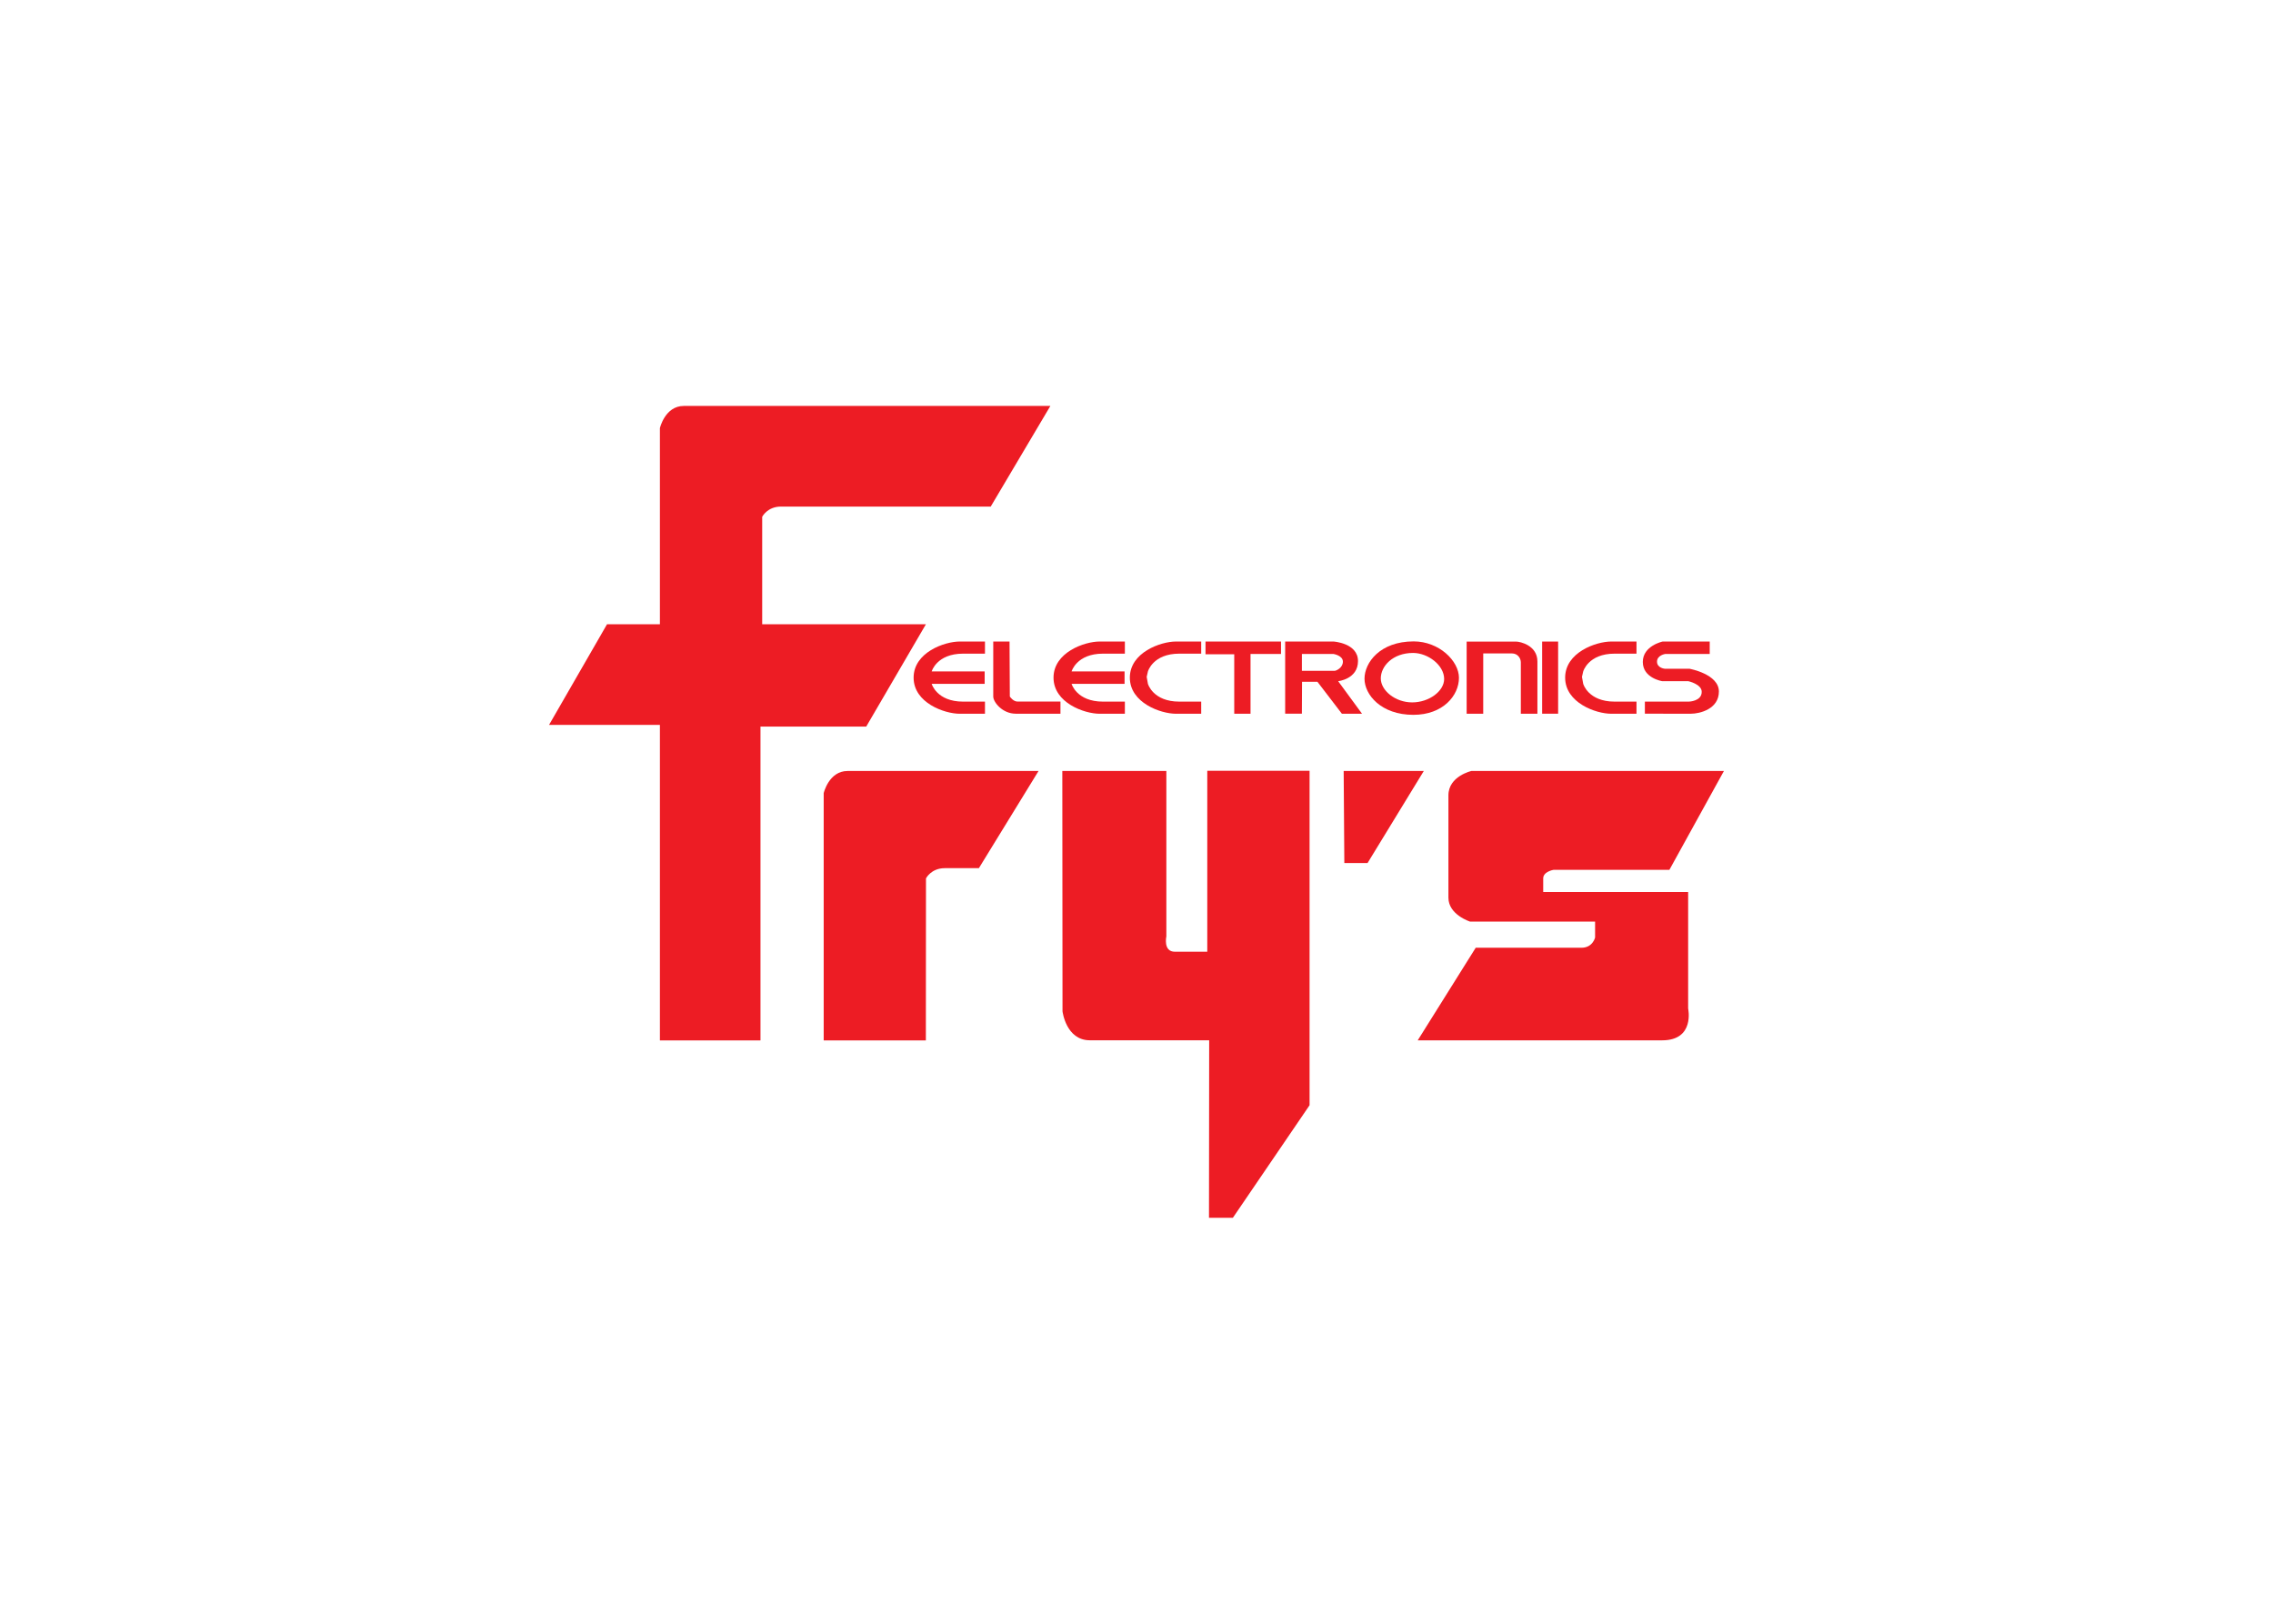 <svg clip-rule="evenodd" fill-rule="evenodd" stroke-linejoin="round" stroke-miterlimit="2" viewBox="0 0 560 400" xmlns="http://www.w3.org/2000/svg"><g fill="#ed1c24"><path d="m187.36 256.303h-24.78v-77.73h-27.311l14.285-24.791h13.026v-48.319s1.262-5.463 5.883-5.463h90.318l-14.696 24.791h-51.68c-3.362 0-4.624 2.52-4.624 2.52v26.471h40.336l-14.705 25.209h-26.052z"/><path d="m202.934 256.303v-60.914s1.262-5.461 5.882-5.461h47.05l-14.698 23.939h-8.411c-3.362 0-4.622 2.522-4.622 2.522l-.029 39.914z"/><path d="m261.771 249.123-.048-59.195h25.631v40.744s-.842 3.783 2.1 3.783h7.983v-44.572h25.203v82.384l-18.9 27.733h-5.881l.046-43.733h-29.411c-5.883 0-6.723-7.144-6.723-7.144z"/><path d="m331.041 189.916h19.748l-13.864 22.69h-5.721z"/><path d="m362.554 189.916h62.177l-13.445 24.368h-28.563s-2.521.421-2.521 2.103v3.358h35.706v28.692s1.726 7.843-6.399 7.843h-60.224l14.287-22.808h26.049c2.8 0 3.362-2.519 3.362-2.519v-3.924h-30.813s-5.321-1.68-5.321-5.88v-25.211c-.002-4.762 5.705-6.022 5.705-6.022z"/><path d="m225.088 166.933c0-6.201 7.585-8.898 11.379-8.898h6.2v2.989h-5.396c-6.492 0-7.733 4.378-7.733 4.378h13.056v3.062h-13.056s1.241 4.377 7.733 4.377c-.072 0 5.396 0 5.396 0v2.991h-6.2c-3.794 0-11.379-2.699-11.379-8.899z"/><path d="m259.557 166.933c0-6.201 7.585-8.898 11.378-8.898h6.199v2.989h-5.397c-6.491 0-7.731 4.378-7.731 4.378h13.056v3.062h-13.056s1.24 4.377 7.731 4.377c-.073 0 5.397 0 5.397 0v2.991h-6.199c-3.793 0-11.378-2.699-11.378-8.899z"/><path d="m278.361 166.933c0-6.201 7.585-8.898 11.38-8.898h6.199v2.989h-5.396c-6.491 0-7.731 4.378-7.731 4.378l-.305 1.344.305 1.716s1.24 4.378 7.731 4.378c-.074 0 5.396 0 5.396 0v2.991h-6.199c-3.795.001-11.38-2.698-11.38-8.898z"/><path d="m385.606 166.933c0-6.201 7.584-8.898 11.377-8.898h6.201v2.989h-5.397c-6.491 0-7.731 4.378-7.731 4.378l-.305 1.344.305 1.716s1.24 4.378 7.731 4.378c-.072 0 5.397 0 5.397 0v2.991h-6.201c-3.793 0-11.377-2.698-11.377-8.898z"/><path d="m248.72 158.035h-4.012v13.551c0 1.385 2.261 4.232 5.543 4.232h11.014v-2.991h-10.575c-1.096 0-1.898-1.241-1.898-1.241z"/><path d="m297.006 158.035h18.599v3.063h-7.512v14.72h-4.012v-14.647h-7.077z"/><path d="m320.746 175.814h-4.119v-17.779h11.889s6.055.364 6.055 4.814c0 4.448-4.888 4.959-4.888 4.959l5.876 8.011h-4.961l-6.021-7.863h-3.793zm8.062-10.559c.366 0 2.042-.729 2.042-2.261s-2.334-1.896-2.334-1.896h-7.767v4.154s7.693.003 8.059.003z"/><path d="m365.421 175.818h-4.083v-17.767h12.182c1.021 0 5.252.949 5.252 4.887v12.884h-4.084v-12.665c0-.949-.73-2.189-2.188-2.189h-7.075z"/><path d="m379.938 158.044h3.938v17.771h-3.938z"/><path d="m405.248 175.814v-2.978h10.869s3.136-.074 3.136-2.408c0-1.895-3.283-2.615-3.283-2.615h-6.418s-4.813-.73-4.813-4.74c0-4.011 4.887-5.033 4.887-5.033h11.597v3.061h-10.942s-2.04.292-2.04 1.896c0 1.606 1.966 1.751 1.966 1.751h6.056s7.221 1.303 7.221 5.606c0 4.302-4.668 5.47-6.929 5.47-2.261.002-11.307-.01-11.307-.01z"/><path d="m348.284 158.005c6.274 0 11.159 4.814 11.159 8.973 0 4.376-3.94 9.118-11.231 9.118-7.952 0-12.037-4.961-12.037-8.899 0-3.94 3.793-9.192 12.109-9.192zm-8.097 9.118c0 2.989 3.574 5.908 7.731 5.908s7.878-2.772 7.878-5.763c0-3.428-4.012-6.419-7.659-6.419-5.033.002-7.95 3.283-7.95 6.274z"/></g></svg>